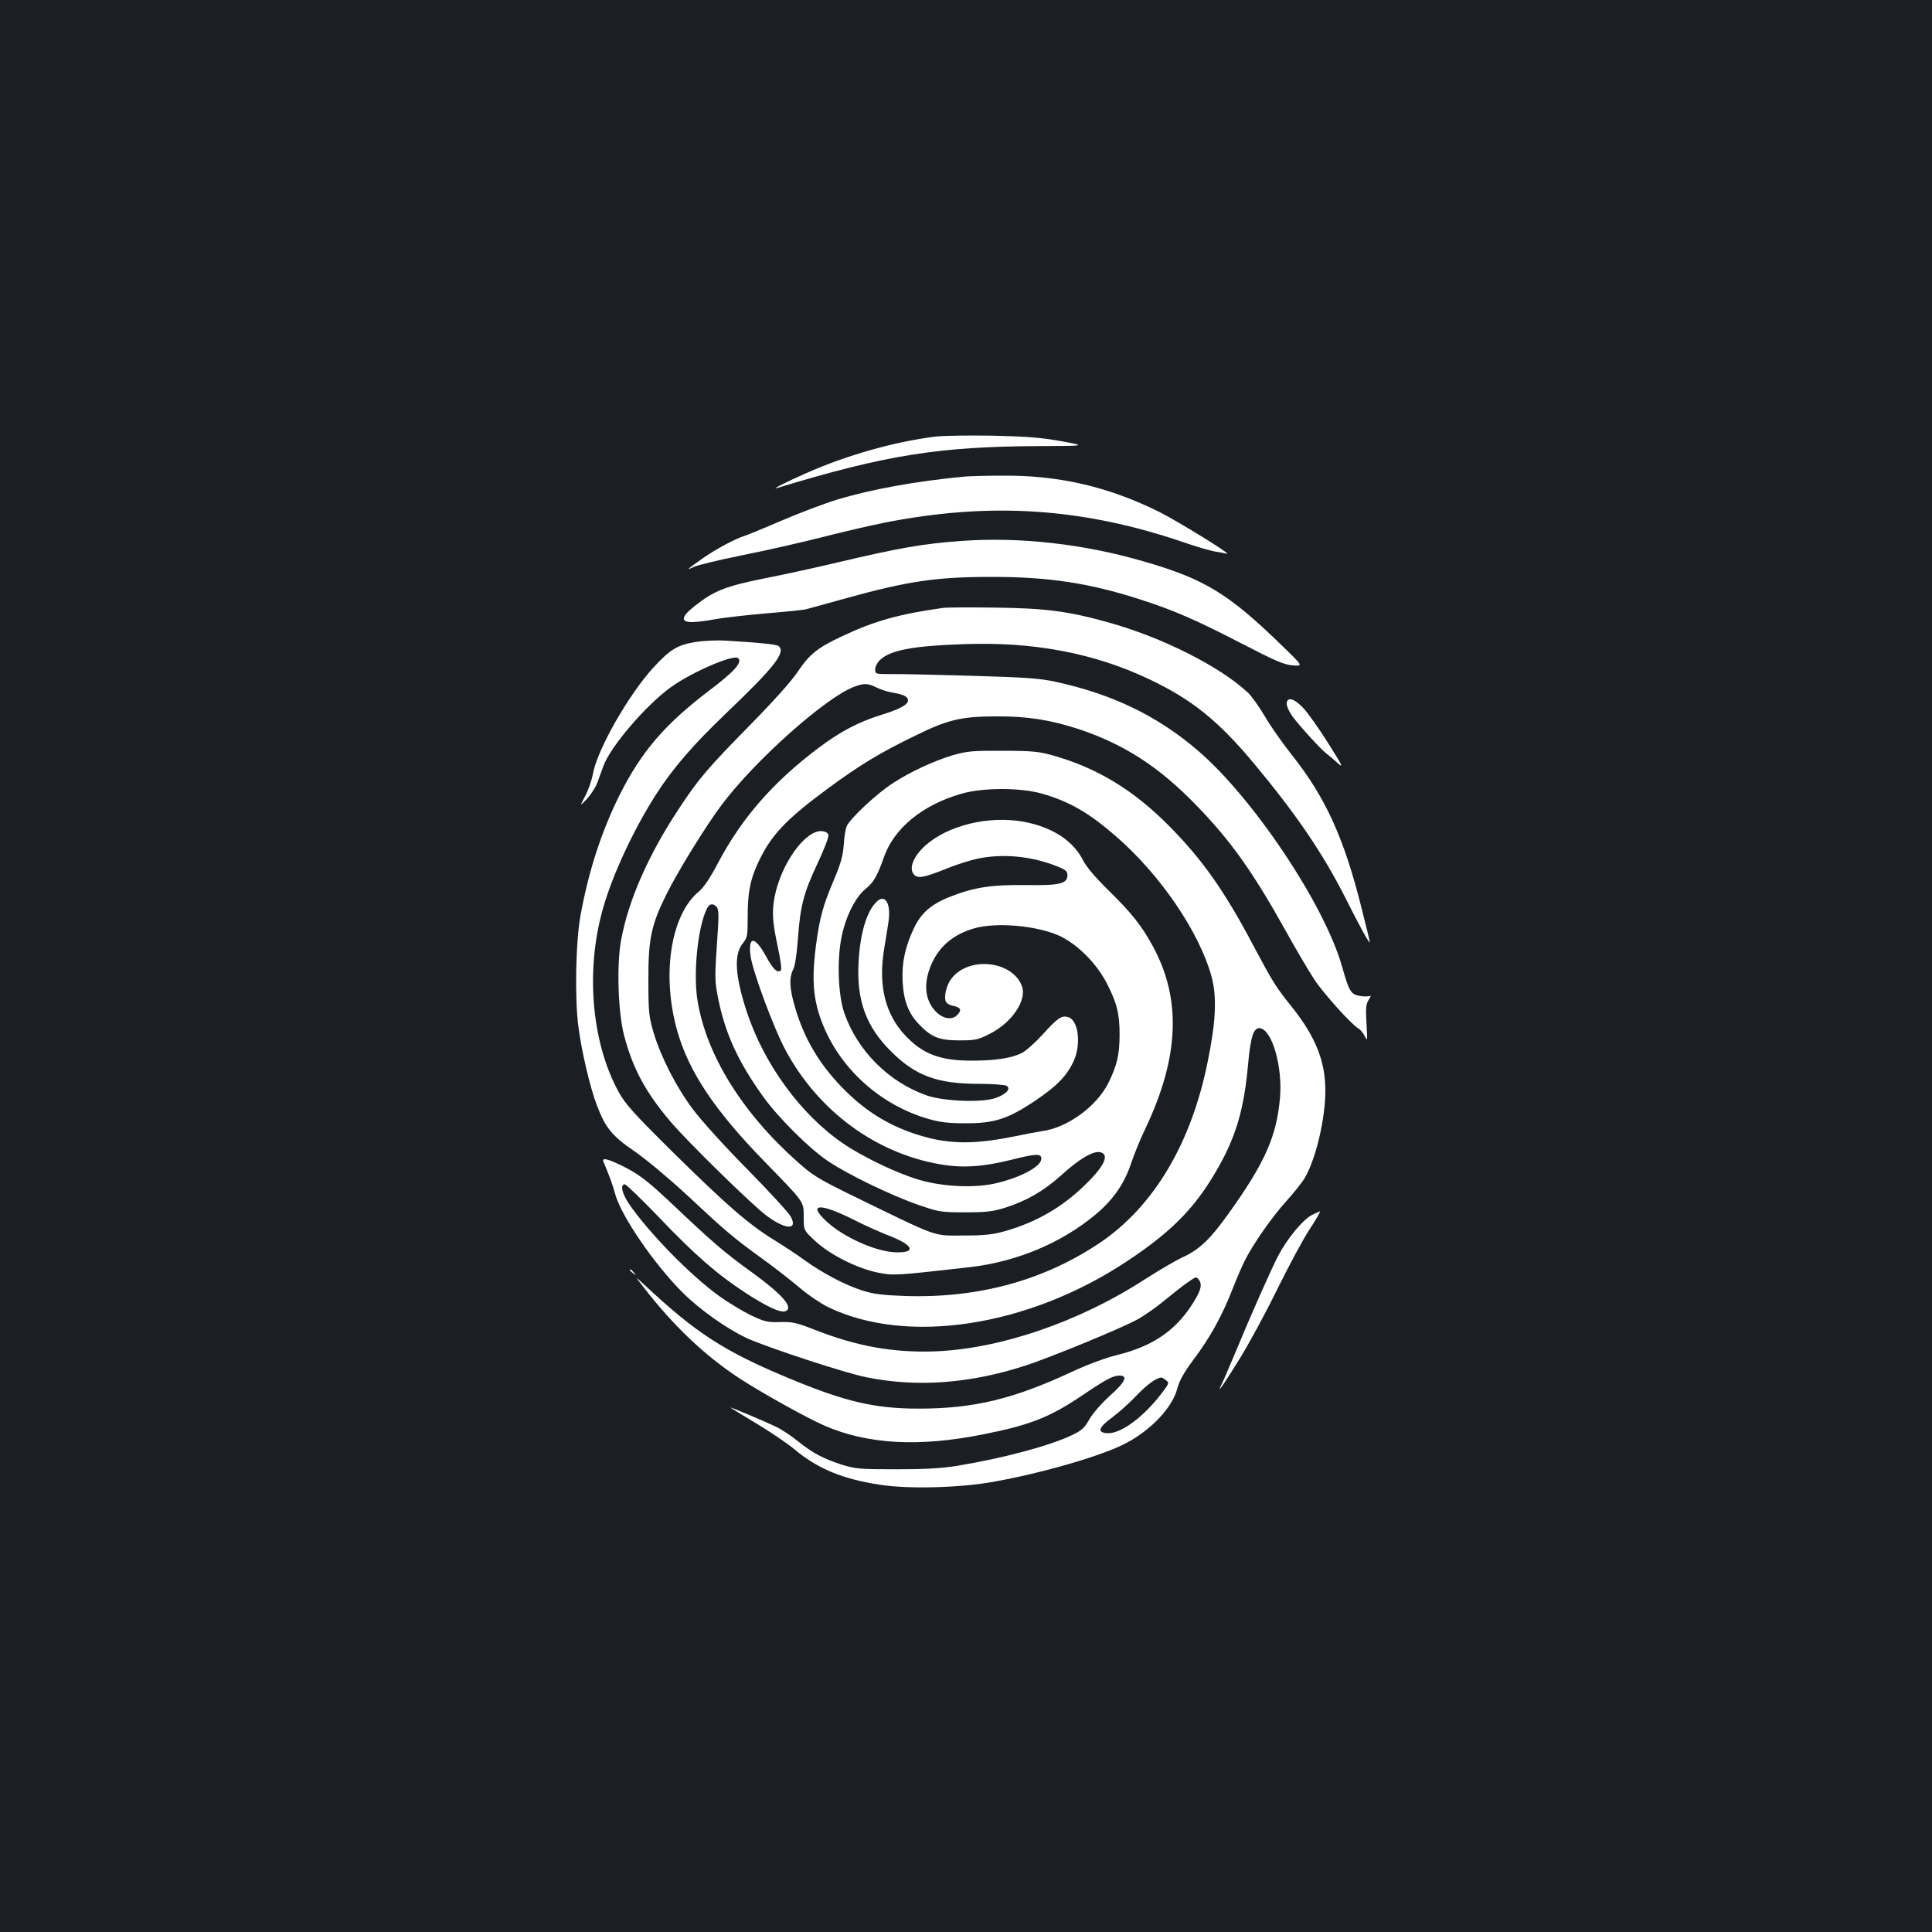 <?xml version="1.0" standalone="no"?>
<!DOCTYPE svg PUBLIC "-//W3C//DTD SVG 20010904//EN"
 "http://www.w3.org/TR/2001/REC-SVG-20010904/DTD/svg10.dtd">
<svg version="1.0" xmlns="http://www.w3.org/2000/svg"
 width="1000pt" height="1000pt" viewBox="0 0 1000 1000"
 preserveAspectRatio="xMidYMid meet">
<rect width="100%" height="100%" fill="#1b1f23"/>
<g transform="translate(0,1000) scale(0.1,-0.1)"
fill="#ffffff" stroke="none">
<path d="M4840 7740 c-210 -26 -460 -97 -667 -189 -105 -46 -186 -88 -151 -77
562 171 838 215 1357 217 246 1 246 1 111 26 -108 19 -180 24 -355 28 -121 2
-254 0 -295 -5z"/>
<path d="M5000 7534 c-256 -24 -489 -66 -667 -120 -63 -19 -192 -68 -286 -108
-95 -41 -183 -77 -197 -81 -45 -14 -144 -67 -210 -113 -80 -56 -95 -69 -51
-47 18 9 132 37 253 61 120 24 305 66 411 93 106 27 251 61 322 75 550 109
1029 78 1555 -102 63 -22 133 -42 155 -46 22 -3 51 -9 65 -12 32 -8 -245 163
-347 215 -267 133 -527 193 -826 189 -78 0 -158 -3 -177 -4z"/>
<path d="M4975 7200 c-197 -14 -326 -37 -635 -110 -113 -27 -286 -65 -385 -84
-198 -40 -260 -64 -357 -141 -73 -57 -78 -85 -15 -85 23 0 77 7 119 15 43 8
160 21 260 30 101 8 194 18 208 21 14 4 104 28 200 55 331 92 477 113 765 113
289 0 499 -31 758 -114 179 -57 294 -107 534 -231 176 -91 220 -110 265 -113
53 -4 53 -4 -52 98 -280 273 -404 349 -720 440 -311 91 -645 128 -945 106z"/>
<path d="M4885 6854 c-231 -32 -359 -68 -526 -147 -128 -60 -169 -93 -230
-184 -32 -48 -126 -153 -244 -273 -225 -229 -272 -284 -377 -445 -154 -234
-256 -468 -293 -670 -24 -127 -16 -376 15 -493 45 -172 111 -295 240 -447 92
-108 420 -429 497 -487 98 -73 163 -76 127 -7 -9 19 -110 129 -224 245 -117
118 -241 255 -284 313 -88 118 -164 268 -203 396 -24 83 -27 105 -27 270 -1
213 15 289 93 445 59 120 209 362 287 465 171 228 533 551 682 609 54 21 74
20 120 -3 20 -10 57 -22 82 -26 56 -9 80 -21 80 -40 0 -22 -41 -45 -138 -75
-121 -38 -214 -87 -329 -174 -231 -174 -392 -359 -513 -586 -44 -84 -76 -132
-102 -154 -147 -120 -195 -434 -112 -724 60 -210 193 -409 449 -672 211 -217
205 -207 205 -290 0 -68 0 -68 60 -124 77 -71 216 -141 324 -163 83 -16 84
-16 474 28 244 28 476 125 653 273 91 76 149 160 184 266 15 45 49 129 77 186
171 364 183 660 38 931 -58 108 -112 177 -231 293 -69 68 -116 123 -132 155
-52 104 -160 174 -310 202 -181 32 -391 -19 -508 -124 -63 -57 -87 -121 -57
-151 20 -20 51 -14 157 28 55 23 131 47 168 55 131 28 280 14 409 -37 50 -19
59 -27 59 -48 0 -44 -40 -54 -215 -51 -177 2 -264 -11 -386 -58 -102 -39 -155
-85 -193 -164 -46 -98 -64 -179 -59 -277 5 -100 30 -166 86 -223 63 -66 104
-82 208 -82 84 0 96 3 159 35 114 58 192 175 164 247 -50 131 -276 155 -365
37 -27 -35 -41 -100 -26 -122 5 -7 18 -14 30 -17 45 -8 53 -23 26 -49 -26 -27
-72 -20 -109 17 -58 58 -67 146 -25 244 41 95 115 157 223 188 111 32 315 15
432 -35 97 -42 199 -143 254 -250 52 -101 66 -157 66 -265 0 -103 -14 -162
-58 -250 -60 -121 -211 -232 -344 -250 -26 -4 -91 -16 -143 -27 -222 -45 -355
-41 -523 16 -134 46 -243 114 -347 216 -132 129 -216 268 -265 436 -29 99 -31
153 -10 195 10 18 19 79 25 160 12 170 30 238 102 391 33 70 58 135 56 145 -2
12 -14 19 -33 21 -86 8 -213 -169 -246 -342 -14 -76 -11 -127 16 -253 14 -64
22 -120 17 -125 -17 -17 -40 4 -77 72 -57 104 -92 107 -81 8 7 -74 121 -381
182 -494 169 -314 465 -532 798 -590 117 -21 224 -14 379 25 120 30 147 31
147 4 0 -39 -97 -93 -224 -125 -112 -29 -284 -22 -411 16 -115 34 -293 120
-392 188 -219 150 -409 411 -498 682 -62 190 -67 298 -19 355 22 27 24 38 24
134 0 124 12 189 50 273 66 146 141 227 360 389 169 125 278 191 463 280 165
81 236 97 417 97 159 1 282 -19 427 -67 232 -78 412 -194 603 -391 180 -185
293 -344 466 -654 53 -96 120 -209 147 -250 48 -73 195 -236 229 -254 9 -5 23
-22 32 -39 14 -29 14 -25 9 65 -5 82 -3 101 12 124 9 14 12 23 6 19 -7 -3 -30
-4 -52 0 -47 8 -56 22 -93 154 -92 321 -460 872 -748 1118 -208 178 -440 290
-734 354 -83 18 -154 23 -434 31 -184 5 -372 10 -417 9 -82 0 -83 0 -83 25 0
14 11 35 26 49 54 50 169 72 434 81 358 13 672 -46 957 -181 223 -106 357
-214 542 -435 217 -260 356 -464 471 -690 78 -156 130 -249 130 -237 0 5 -18
81 -41 170 -92 371 -189 582 -366 804 -44 56 -106 143 -136 195 -30 51 -70
107 -89 124 -146 136 -445 286 -723 363 -208 58 -326 73 -585 76 -129 2 -248
1 -265 -1z m-1175 -1549 c9 -11 11 -41 6 -113 -18 -265 -18 -264 3 -369 37
-177 102 -318 228 -495 76 -107 238 -270 336 -336 99 -68 330 -180 472 -229
105 -36 116 -38 240 -38 109 0 142 4 205 23 113 36 202 87 293 169 93 85 167
128 203 119 49 -13 18 -76 -85 -174 -117 -113 -250 -189 -408 -234 -64 -18
-104 -23 -219 -23 -159 0 -117 -15 -579 210 -169 83 -200 102 -278 172 -287
255 -472 555 -517 836 -23 143 3 389 51 478 12 23 32 24 49 4z m698 -1613 c64
-33 150 -71 189 -86 131 -50 149 -91 40 -88 -103 3 -271 78 -359 160 -98 91
-38 97 130 14z"/>
<path d="M3600 6677 c-93 -15 -131 -38 -216 -130 -130 -141 -293 -428 -315
-552 -6 -33 -24 -85 -40 -115 -29 -55 -29 -55 9 -15 21 23 47 63 56 90 10 28
23 64 29 80 38 103 223 318 352 410 111 79 324 170 346 148 22 -22 -19 -68
-151 -168 -229 -174 -350 -315 -463 -540 -93 -187 -160 -391 -202 -622 -25
-134 -31 -430 -11 -579 17 -129 60 -312 95 -404 45 -118 78 -159 195 -239 61
-42 178 -140 270 -225 199 -186 241 -222 386 -327 63 -45 151 -114 195 -151
44 -38 112 -84 150 -103 410 -199 1039 -102 1550 238 244 162 364 289 484 508
83 153 121 290 141 509 13 146 29 193 62 188 63 -9 118 -202 103 -363 -18
-199 -79 -335 -265 -595 -94 -132 -151 -187 -235 -226 -38 -17 -126 -69 -195
-113 -344 -224 -758 -365 -1100 -376 -211 -6 -394 27 -605 109 -102 40 -122
45 -187 43 -66 -2 -81 2 -151 35 -43 21 -118 66 -165 100 -150 108 -369 333
-467 478 -36 53 -46 100 -21 100 7 0 87 -77 176 -170 186 -195 301 -295 449
-392 111 -72 181 -104 206 -95 45 18 -14 86 -174 202 -142 103 -195 148 -398
340 -130 123 -175 159 -248 198 -88 46 -132 59 -122 35 30 -71 49 -122 61
-168 31 -113 198 -358 346 -507 89 -90 236 -194 342 -242 111 -49 506 -179
614 -200 258 -52 531 -33 816 59 129 41 510 198 588 242 36 20 101 66 145 103
44 36 97 78 119 92 37 26 39 26 52 8 19 -26 9 -60 -43 -138 -87 -130 -204
-207 -379 -250 -61 -15 -153 -49 -235 -87 -304 -142 -510 -191 -794 -191 -228
0 -380 36 -669 156 -339 141 -484 235 -755 489 -45 41 -45 41 -2 -14 156 -202
319 -357 501 -476 116 -75 340 -200 435 -242 224 -98 491 -113 825 -46 242 48
343 88 511 201 124 84 160 103 194 103 45 0 29 -34 -51 -105 -44 -40 -88 -91
-106 -122 -25 -45 -39 -57 -91 -82 -116 -55 -356 -119 -592 -158 -81 -13 -165
-18 -315 -18 -187 0 -211 2 -280 23 -99 32 -152 60 -230 122 -35 29 -87 63
-115 76 -67 32 -235 102 -235 99 0 -1 60 -38 132 -81 73 -44 164 -105 203
-138 118 -98 247 -152 440 -181 145 -23 409 -16 580 14 256 45 574 137 695
202 131 70 239 185 264 283 12 43 34 82 86 152 83 110 146 224 200 363 21 54
50 121 64 148 42 84 142 227 215 307 38 42 81 96 95 120 57 98 106 305 106
451 0 152 -51 279 -171 430 -90 113 -97 125 -204 325 -145 275 -259 437 -427
608 -189 193 -381 309 -616 374 -64 18 -106 22 -252 22 -154 1 -184 -2 -255
-22 -98 -29 -221 -85 -314 -146 -84 -54 -225 -186 -239 -224 -6 -15 -13 -58
-15 -97 -4 -54 -15 -95 -51 -180 -56 -131 -73 -194 -92 -334 -19 -145 -17
-234 5 -323 70 -272 298 -500 578 -580 59 -17 105 -22 188 -22 150 -1 221 22
359 114 115 77 166 129 202 205 41 87 27 213 -26 230 -34 11 -55 -3 -130 -86
-40 -44 -89 -88 -109 -98 -53 -28 -140 -41 -261 -41 -164 0 -254 34 -345 131
-102 109 -139 255 -110 439 10 58 20 125 24 150 13 91 -16 144 -59 105 -53
-48 -88 -163 -96 -315 -11 -197 38 -332 166 -460 127 -128 240 -170 459 -170
69 0 133 -5 141 -10 24 -15 0 -43 -56 -63 -70 -25 -263 -18 -354 12 -198 68
-363 232 -431 431 -30 89 -37 263 -15 380 20 110 72 215 126 259 41 32 62 69
95 164 53 151 200 271 402 329 112 32 305 32 417 0 143 -41 244 -100 386 -224
229 -200 428 -494 491 -723 28 -104 23 -231 -20 -440 -85 -424 -280 -751 -560
-939 -290 -194 -626 -286 -1005 -274 -118 4 -166 10 -221 28 -88 27 -209 91
-300 157 -38 28 -110 75 -160 106 -129 79 -247 182 -522 453 -207 205 -247
250 -282 314 -139 255 -171 625 -81 944 49 176 160 414 277 596 89 138 191
255 363 420 250 238 312 318 268 347 -13 8 -101 17 -268 27 -47 3 -119 0 -160
-7z m2435 -3821 c18 -13 17 -16 -24 -70 -98 -127 -215 -211 -284 -204 -49 5
-40 30 29 81 34 25 90 75 125 112 54 57 103 93 130 95 3 0 14 -6 24 -14z"/>
<path d="M6660 6357 c0 -13 13 -42 29 -64 35 -48 148 -172 176 -193 11 -8 37
-30 58 -49 33 -30 27 -17 -50 105 -48 76 -106 158 -129 181 -46 49 -84 58 -84
20z"/>
<path d="M6788 3710 c-46 -25 -127 -123 -172 -210 -36 -68 -144 -312 -227
-513 -27 -64 -56 -132 -65 -150 -32 -63 6 -10 91 128 48 77 136 239 195 360
60 121 135 262 169 313 33 50 57 92 53 92 -4 -1 -24 -10 -44 -20z"/>
<path d="M3260 3426 c0 -2 8 -10 18 -17 15 -13 16 -12 3 4 -13 16 -21 21 -21
13z"/>
</g>
</svg>
